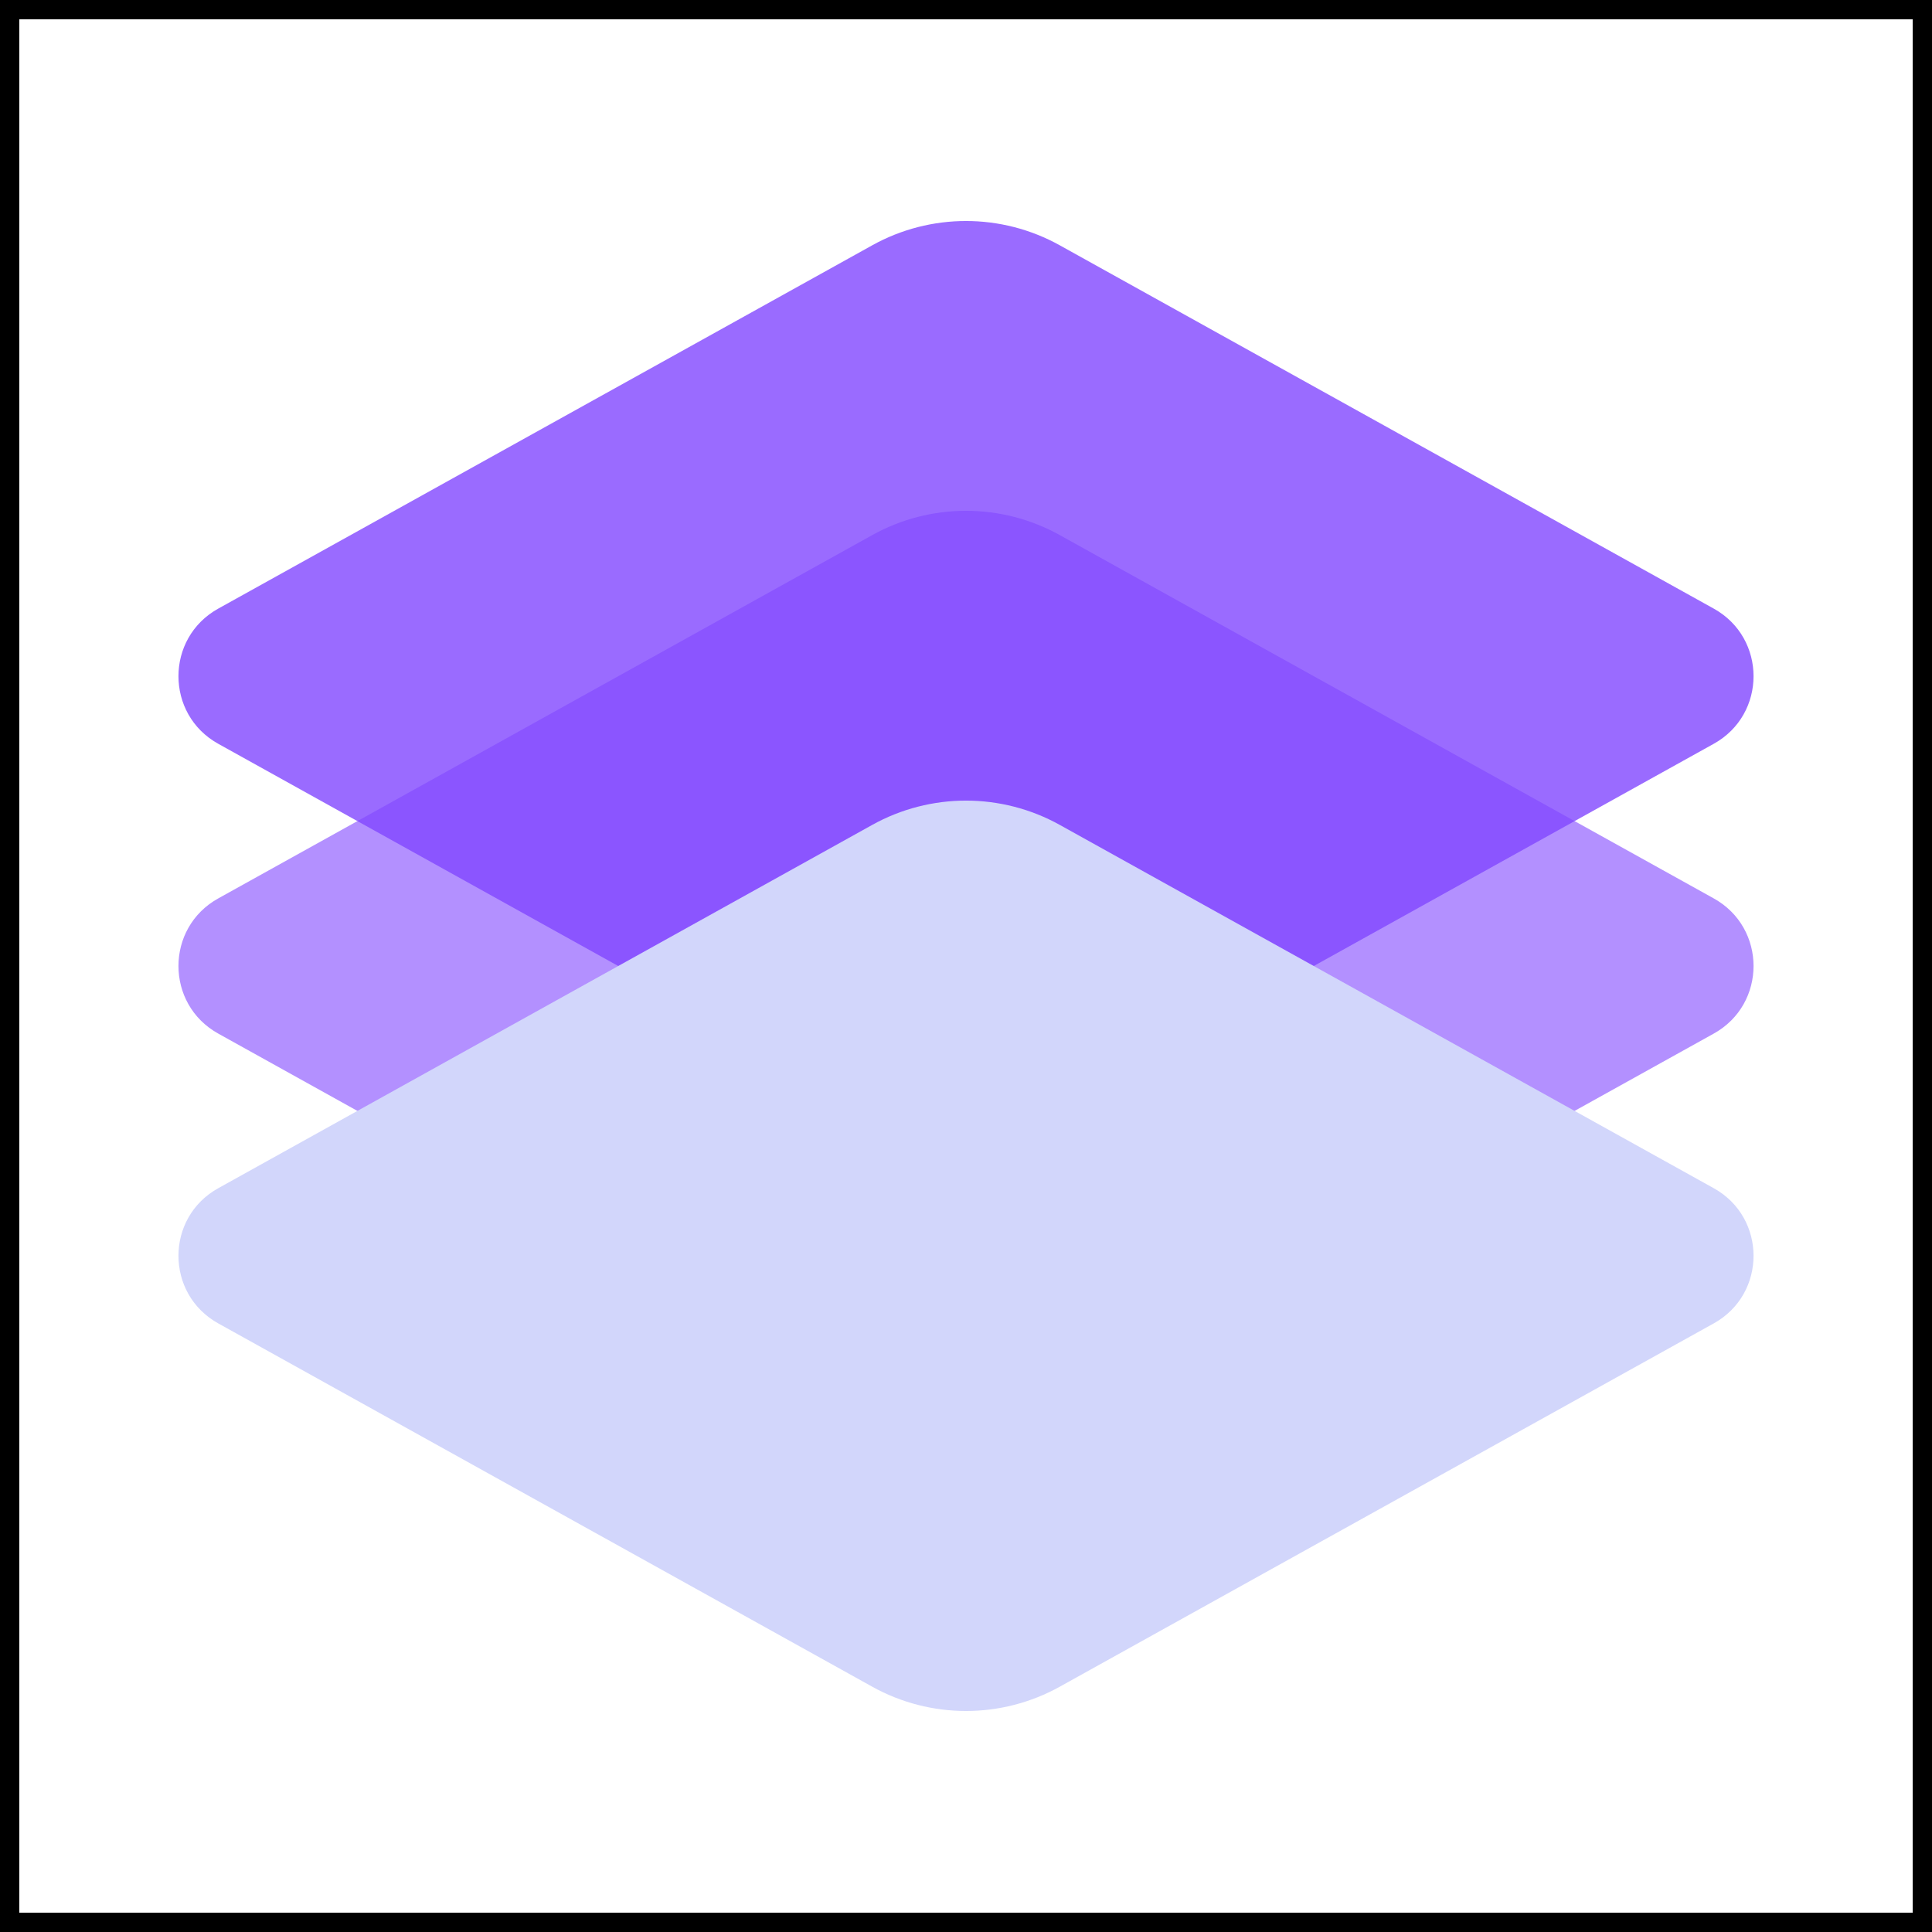 <svg width="100" height="100" viewBox="0 0 100 100" fill="none" xmlns="http://www.w3.org/2000/svg">
<g id="pattern-layers">
<rect x="0.5" y="0.5" width="99" height="99" stroke="black"/>
<path id="layer-top" d="M45.144 12.698L11.294 31.503C8.551 33.027 8.551 36.973 11.294 38.497L45.144 57.302C48.164 58.98 51.836 58.98 54.856 57.302L88.706 38.497C91.449 36.973 91.449 33.027 88.706 31.503L54.856 12.698C51.836 11.02 48.164 11.02 45.144 12.698Z" fill="#8146FF" fill-opacity="0.8"/>
<path id="layer-middle" d="M45.144 27.698L11.294 46.503C8.551 48.027 8.551 51.973 11.294 53.497L45.144 72.302C48.164 73.98 51.836 73.98 54.856 72.302L88.706 53.497C91.449 51.973 91.449 48.027 88.706 46.503L54.856 27.698C51.836 26.02 48.164 26.02 45.144 27.698Z" fill="#8146FF" fill-opacity="0.6"/>
<path id="layer-bottom" d="M45.144 42.698L11.294 61.503C8.551 63.027 8.551 66.973 11.294 68.497L45.144 87.302C48.164 88.98 51.836 88.98 54.856 87.302L88.706 68.497C91.449 66.973 91.449 63.027 88.706 61.503L54.856 42.698C51.836 41.02 48.164 41.02 45.144 42.698Z" fill="#d2d6fb" fill-opacity="1"/>
</g>
</svg>
